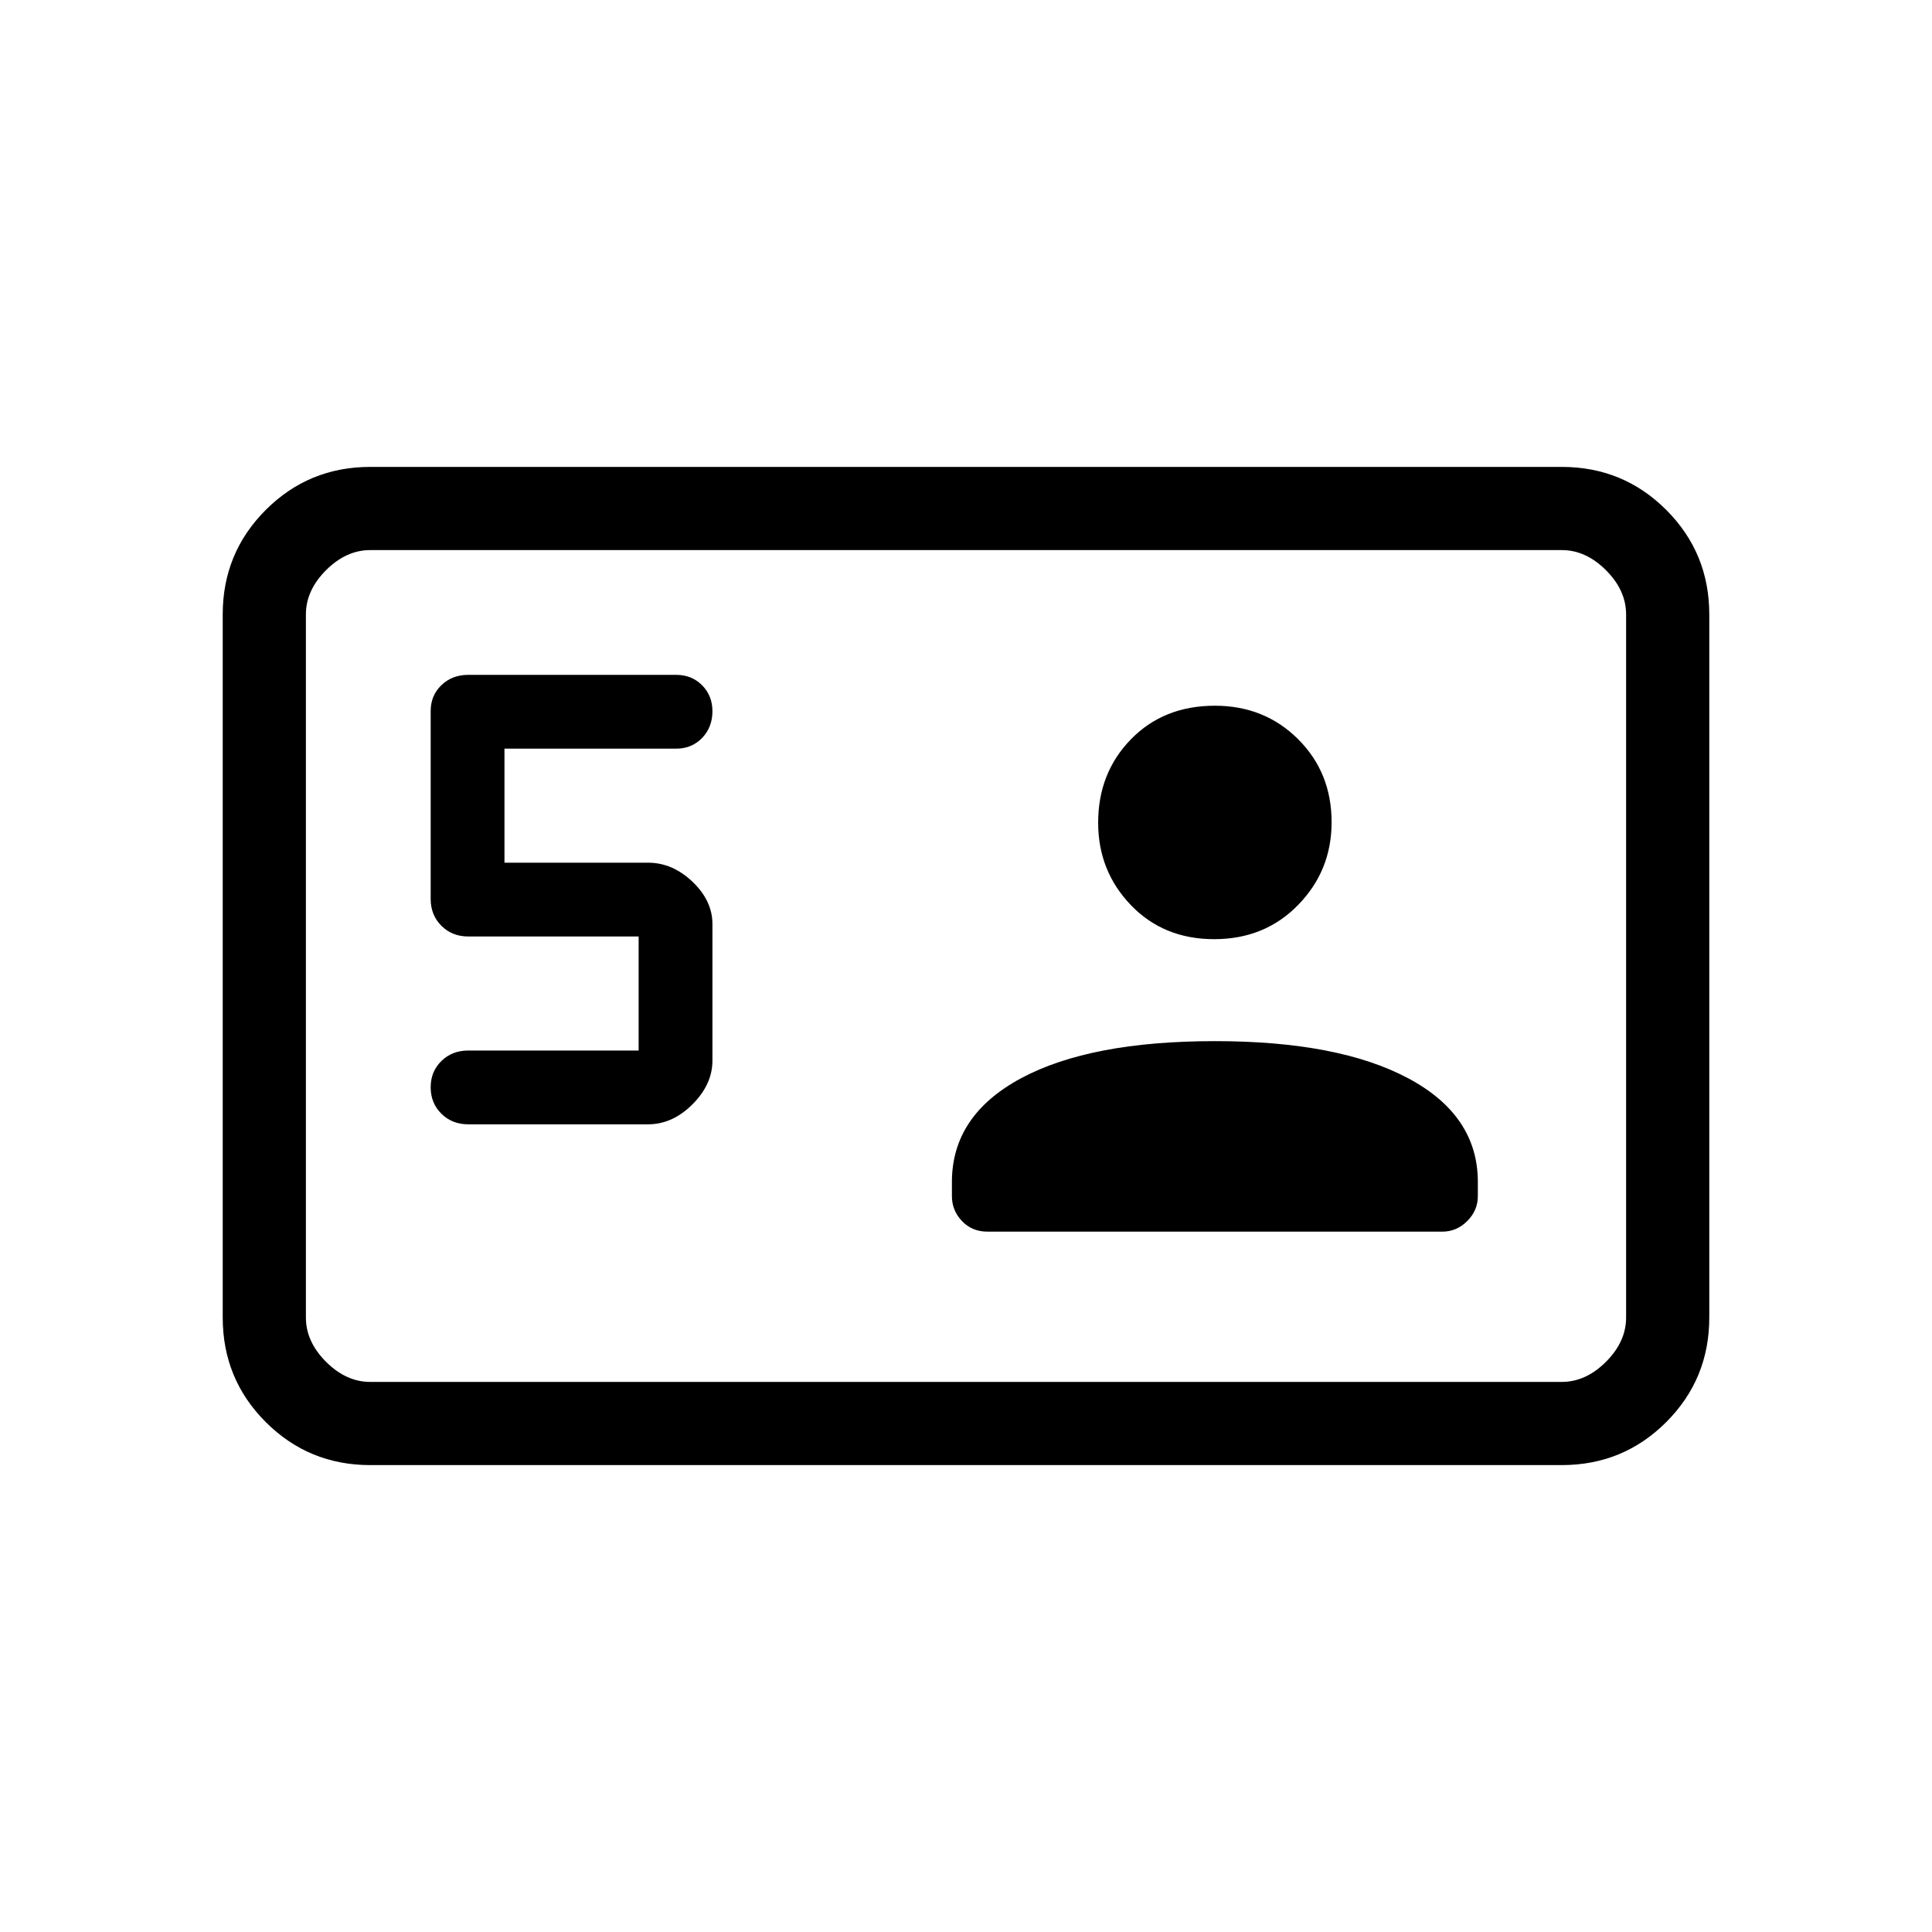 <svg xmlns="http://www.w3.org/2000/svg" height="40" viewBox="0 -960 960 960" width="40"><path d="M317.334-438h-84.667q-8.022 0-13.345 5.213Q214-427.575 214-419.721q0 7.854 5.322 13.121 5.323 5.267 13.345 5.267H322q12.15 0 22.075-9.925 9.925-9.925 9.925-21.71v-67.918q0-11.547-9.925-20.997T322-531.333h-71.333V-588H336q7.733 0 12.867-5.309Q354-598.618 354-606.62q0-7.713-5.133-12.88-5.134-5.167-12.867-5.167H232.667q-8.022 0-13.345 5.134Q214-614.4 214-606.667v93.334q0 8.022 5.322 13.344 5.323 5.322 13.345 5.322h84.667V-438Zm286.333-4.667q-62 0-96.334 18.46Q473-405.748 473-372.667v7q0 7.134 5 12.4Q483-348 490.667-348h226q7.133 0 12.4-5.267 5.266-5.266 5.266-12.4v-7q0-33.081-34.6-51.54-34.6-18.46-96.066-18.46Zm-.334-50.666q25.142 0 41.738-17.042 16.596-17.041 16.596-41.07 0-24.697-16.675-41.292-16.675-16.596-41.325-16.596-25.475 0-41.738 16.708-16.262 16.708-16.262 41.404 0 24.029 16.262 40.958 16.263 16.93 41.404 16.93ZM184-232q-30.575 0-51.954-21.379t-21.379-51.954v-349.334q0-30.575 21.379-51.954T184-728h592q30.575 0 51.954 21.379t21.379 51.954v349.334q0 30.575-21.379 51.954T776-232H184Zm0-41.333h592q12 0 22-10t10-22v-349.334q0-12-10-22t-22-10H184q-12 0-22 10t-10 22v349.334q0 12 10 22t22 10Zm-32 0v-413.334 413.334Z"/></svg>